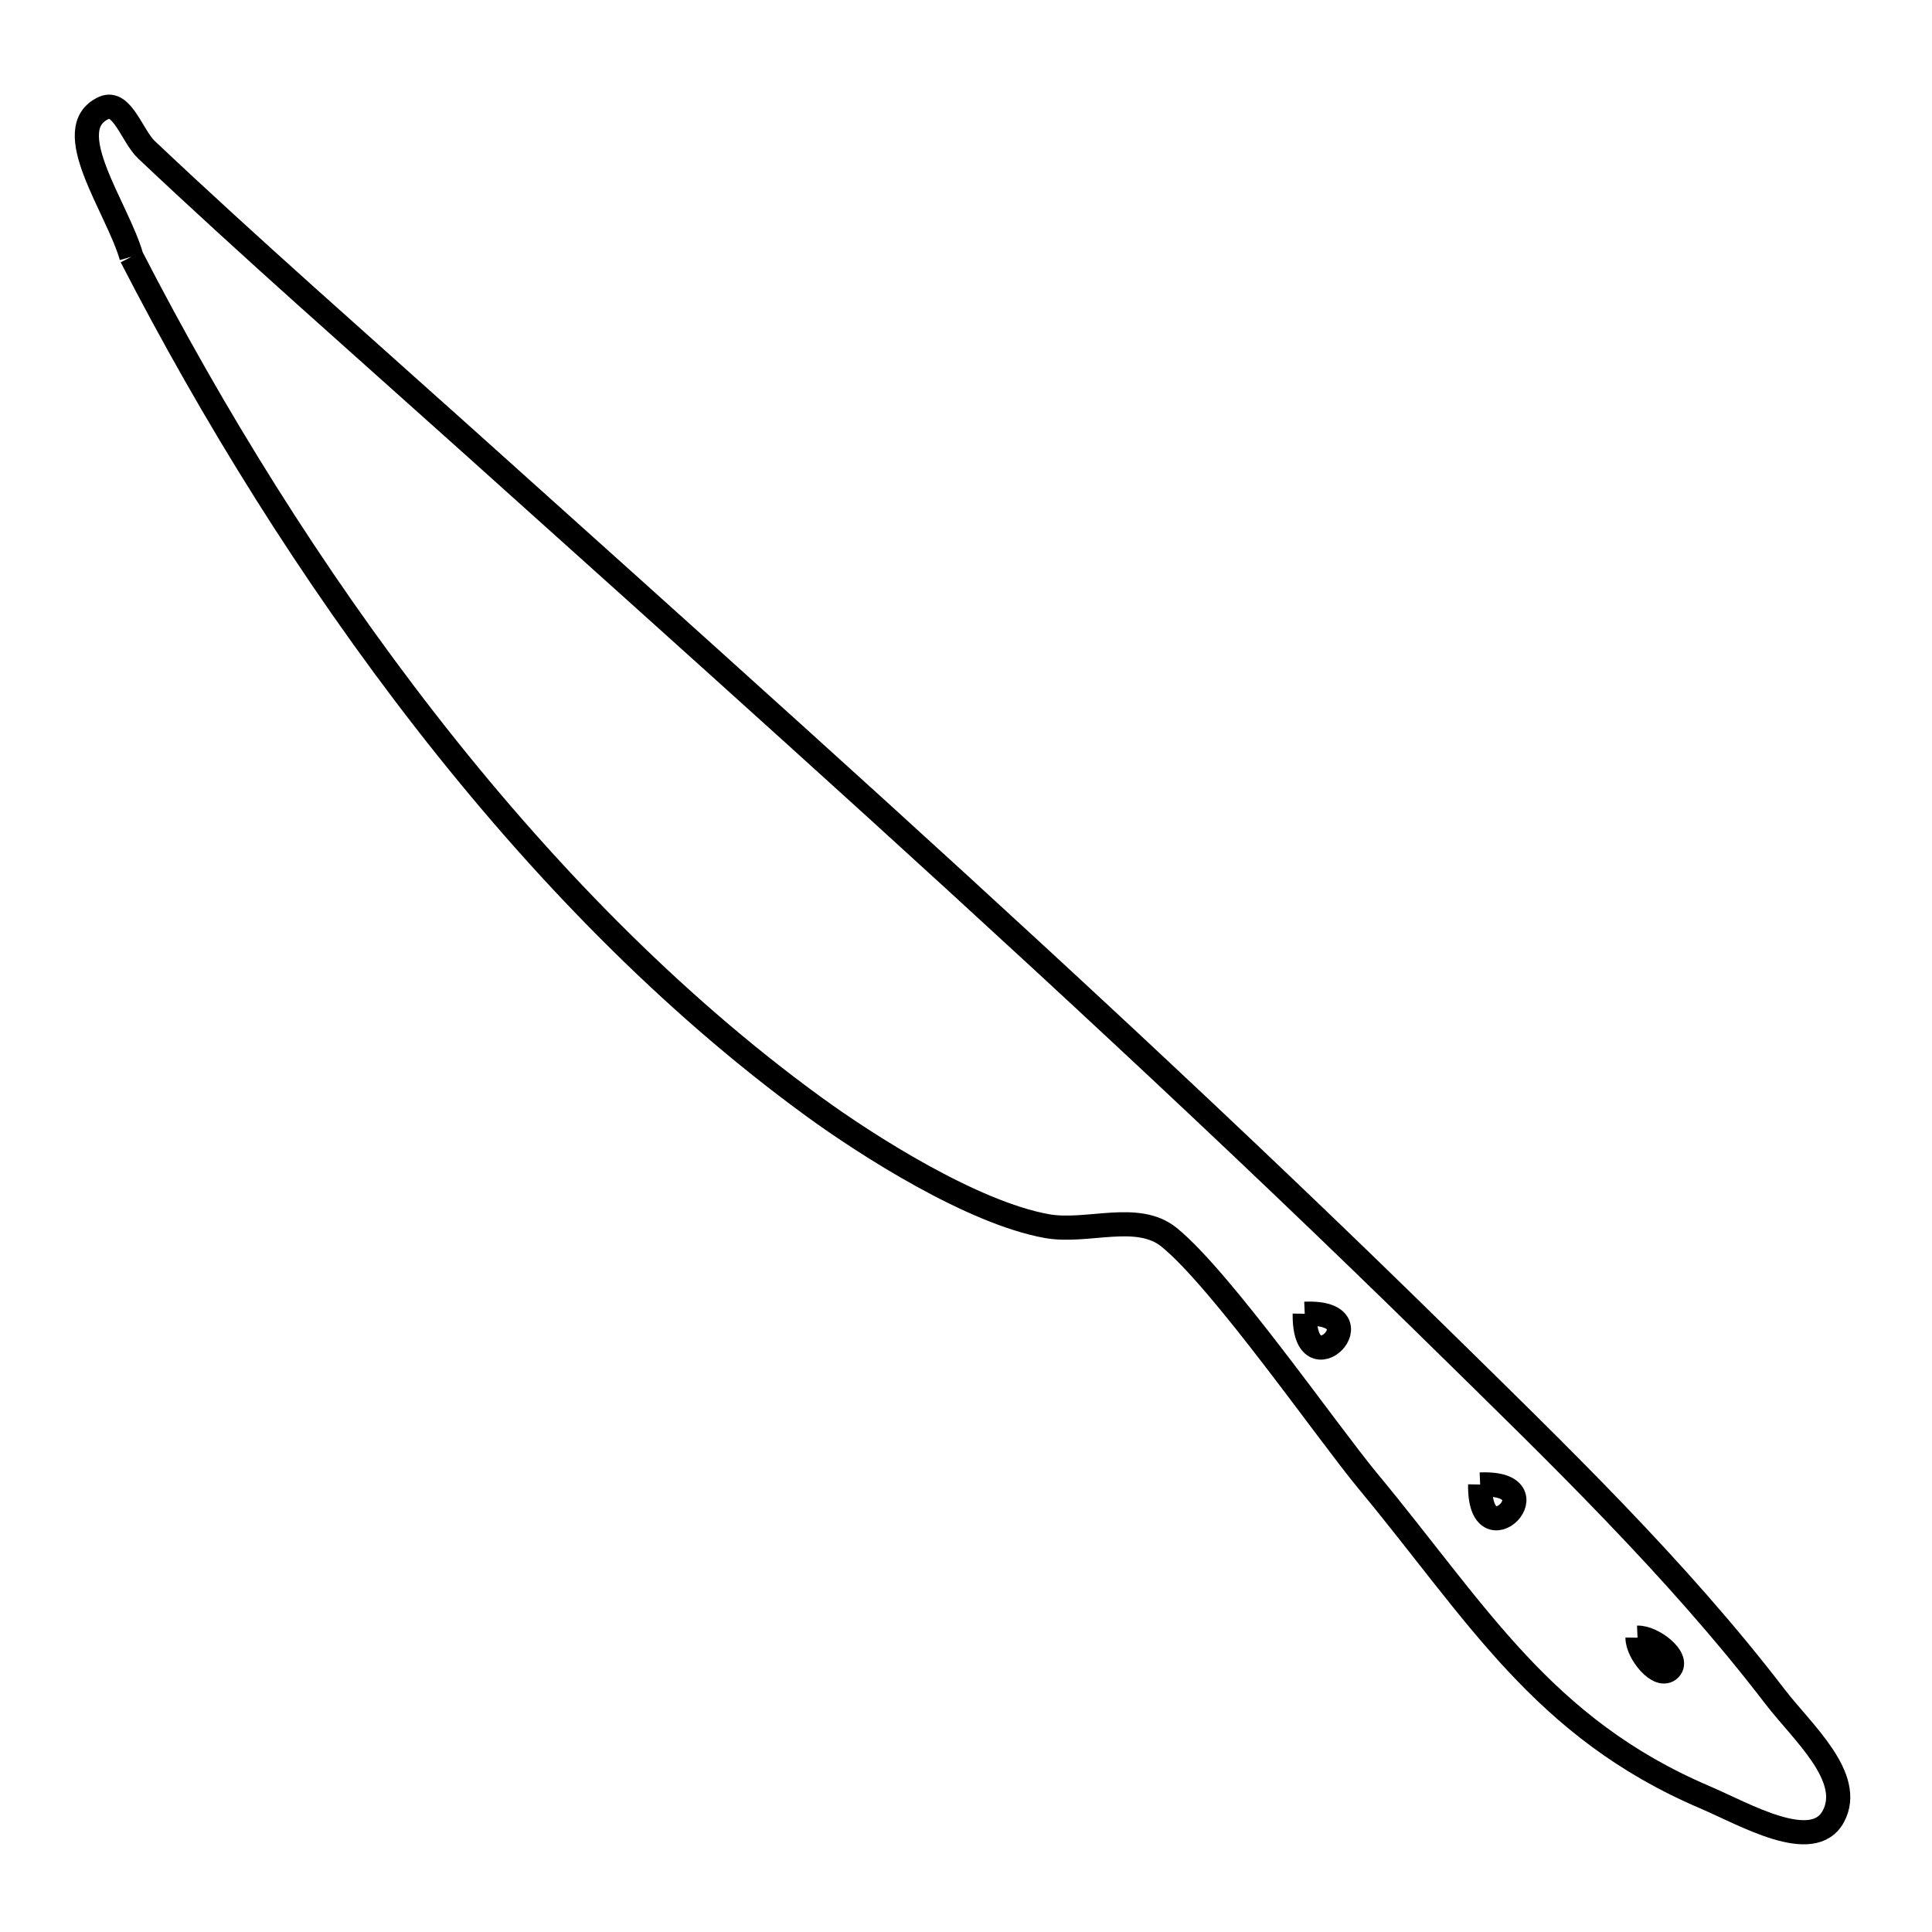 <svg xmlns="http://www.w3.org/2000/svg" viewBox="0.0 0.0 24.0 24.0" height="200px" width="200px"><path fill="none" stroke="black" stroke-width=".3" stroke-opacity="1.0"  filling="0" d="M1.633 3.19 L1.633 3.19 C1.463 2.586 0.72 1.597 1.291 1.34 C1.518 1.239 1.641 1.692 1.821 1.862 C3.122 3.09 4.469 4.27 5.799 5.464 C7.16 6.686 8.522 7.907 9.879 9.134 C11.237 10.361 12.588 11.595 13.927 12.842 C15.266 14.089 16.591 15.349 17.896 16.631 C19.332 18.042 20.823 19.475 22.051 21.078 C22.386 21.515 23.035 22.077 22.775 22.563 C22.521 23.038 21.671 22.536 21.176 22.325 C19.162 21.465 18.348 20.032 16.988 18.393 C16.487 17.788 15.175 15.899 14.522 15.369 C14.127 15.05 13.504 15.321 13.004 15.231 C12.081 15.065 10.774 14.233 10.101 13.742 C8.324 12.447 6.708 10.783 5.286 8.955 C3.864 7.128 2.635 5.138 1.633 3.19 L1.633 3.19"></path>
<path fill="none" stroke="black" stroke-width=".3" stroke-opacity="1.0"  filling="0" d="M16.208 16.32 L16.208 16.32 C17.172 16.279 16.193 17.285 16.208 16.32 L16.208 16.32"></path>
<path fill="none" stroke="black" stroke-width=".3" stroke-opacity="1.0"  filling="0" d="M18.387 18.441 L18.387 18.441 C19.351 18.4 18.372 19.406 18.387 18.441 L18.387 18.441"></path>
<path fill="none" stroke="black" stroke-width=".3" stroke-opacity="1.0"  filling="0" d="M20.342 20.344 L20.342 20.344 C20.528 20.336 20.872 20.6 20.742 20.733 C20.612 20.867 20.339 20.53 20.342 20.344 L20.342 20.344"></path></svg>